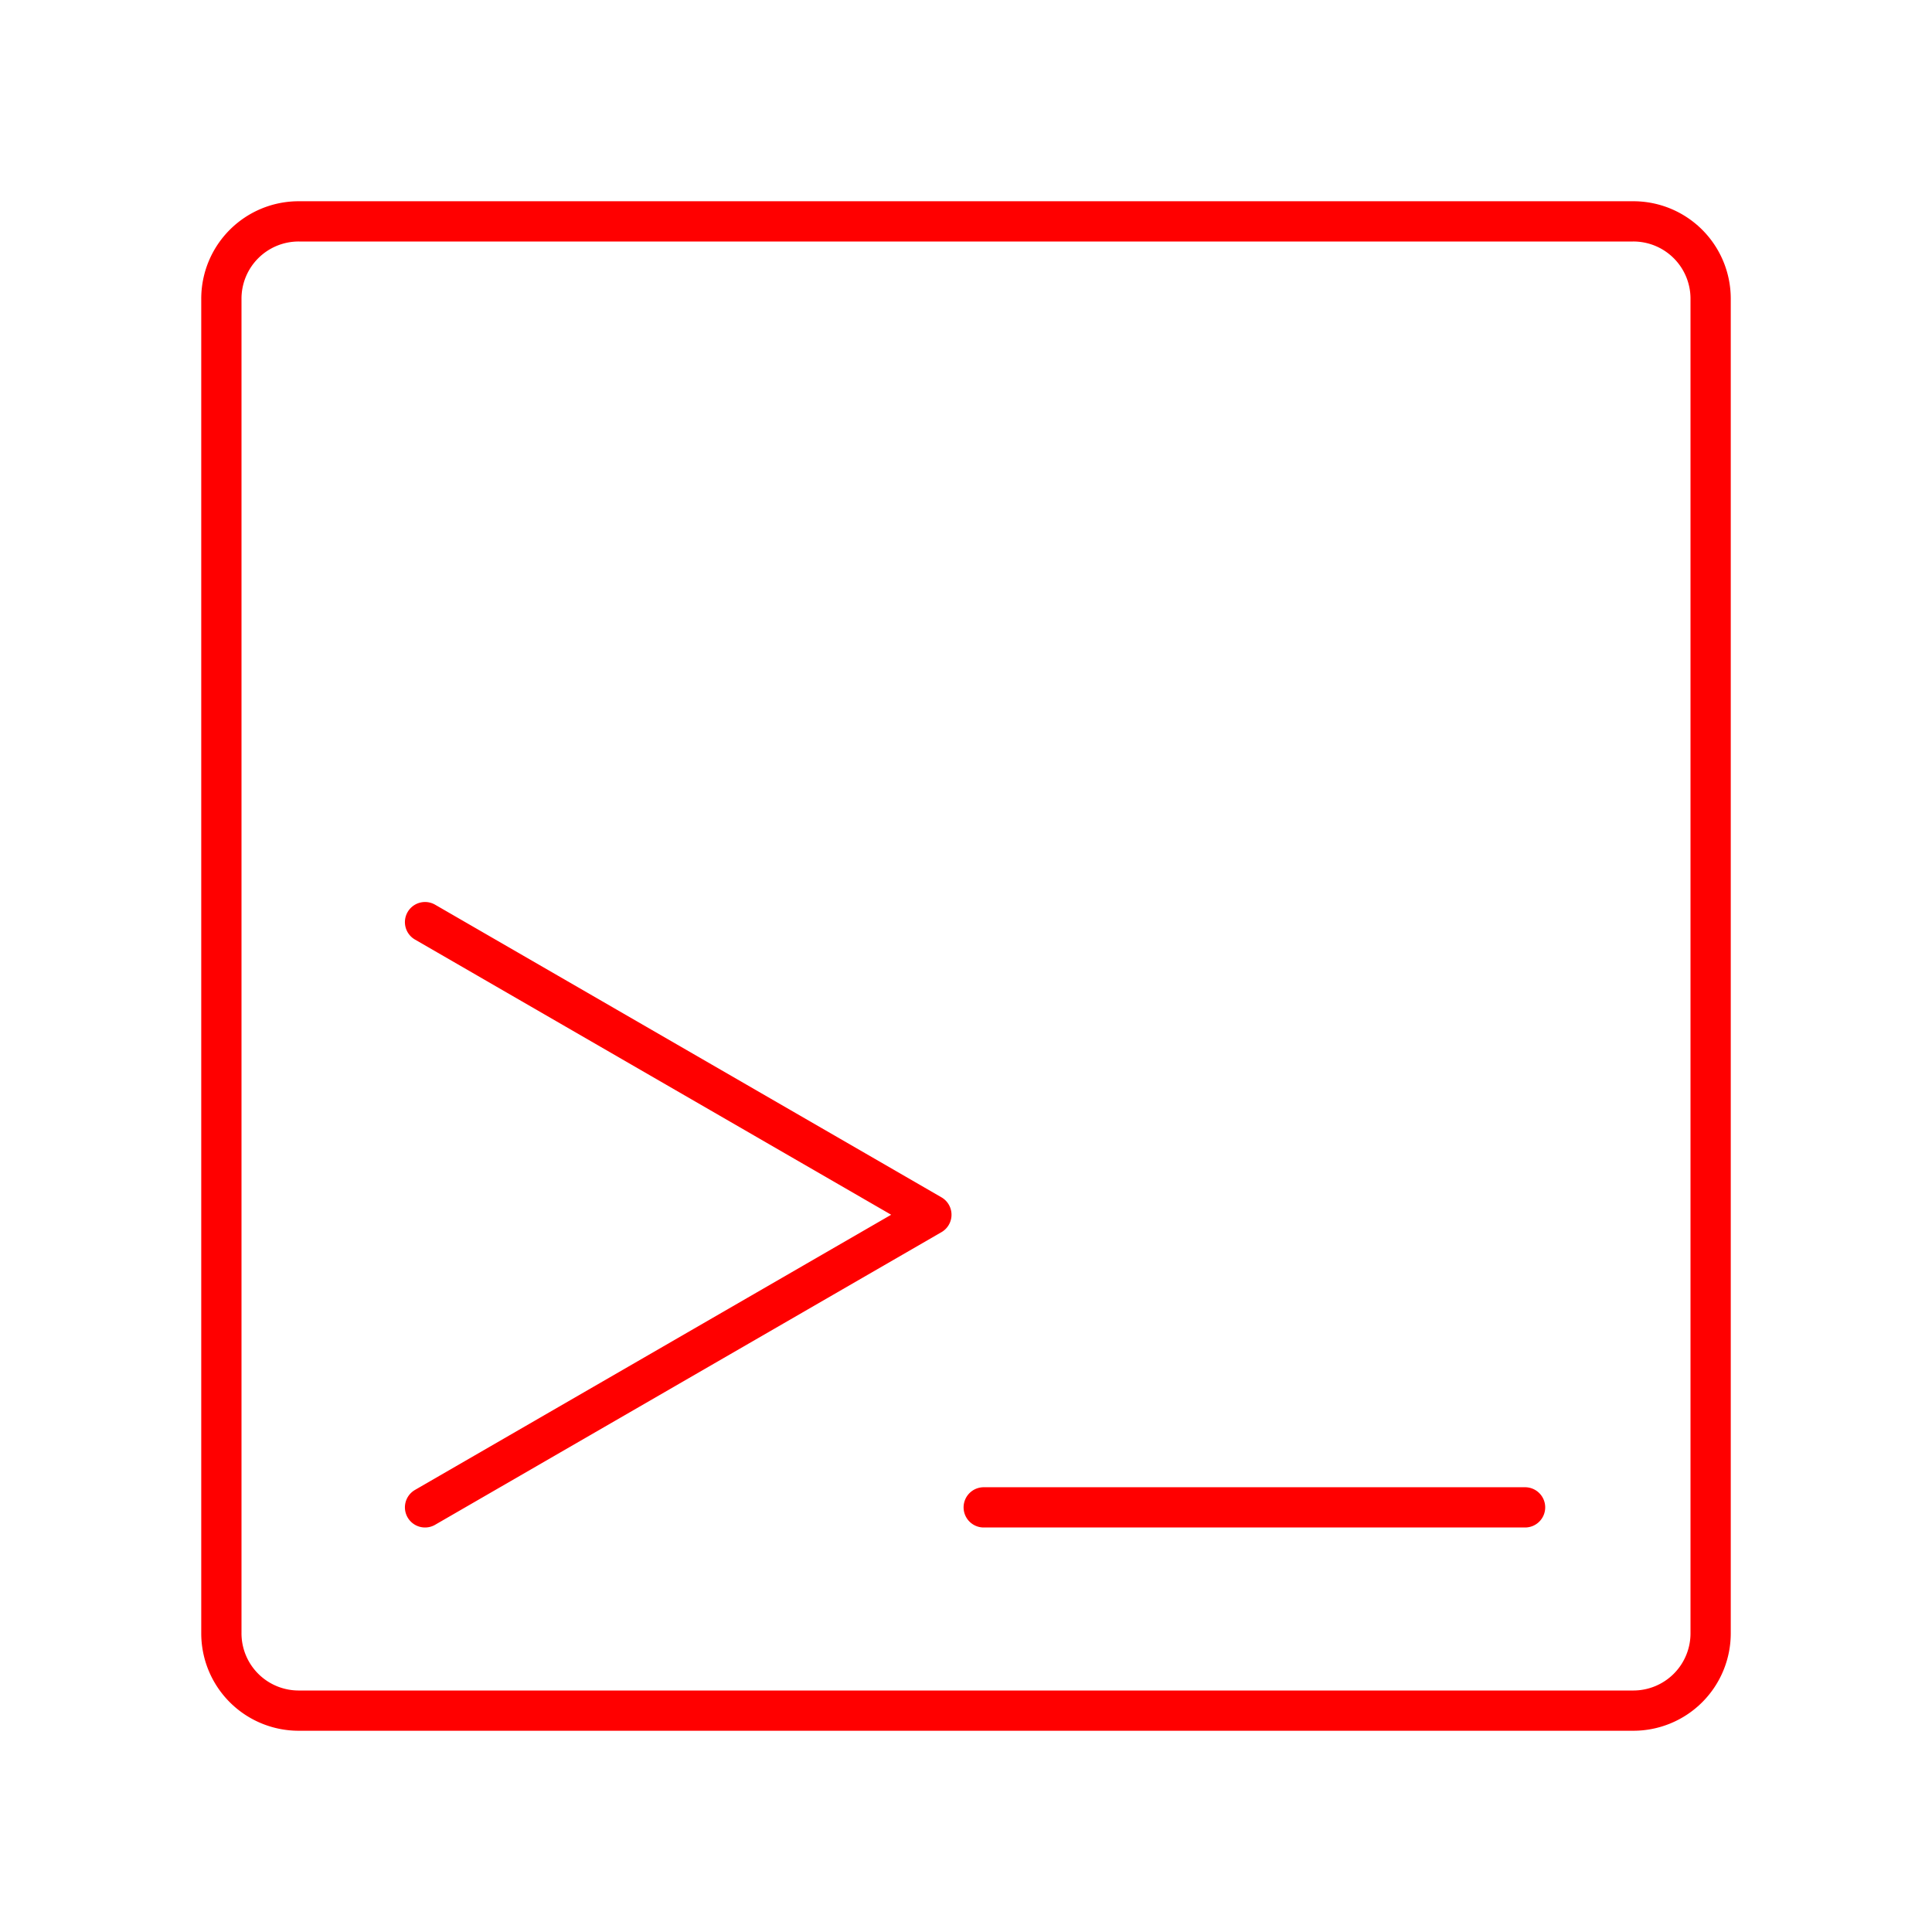 <svg id="Layer_2" data-name="Layer 2" xmlns="http://www.w3.org/2000/svg" viewBox="0 0 48 48"><defs><style>.cls-1{fill:none;stroke:#FF0000;stroke-linecap:round;stroke-linejoin:round;}</style></defs><path class="cls-1" d="M7.43,5.5A1.92,1.92,0,0,0,5.5,7.43V40.57A1.92,1.92,0,0,0,7.43,42.5H40.57a1.92,1.92,0,0,0,1.93-1.93V7.43A1.92,1.92,0,0,0,40.57,5.5Zm3.13,17.41,12.58,7.27L10.56,37.45m27.33,0H24.44"/></svg>